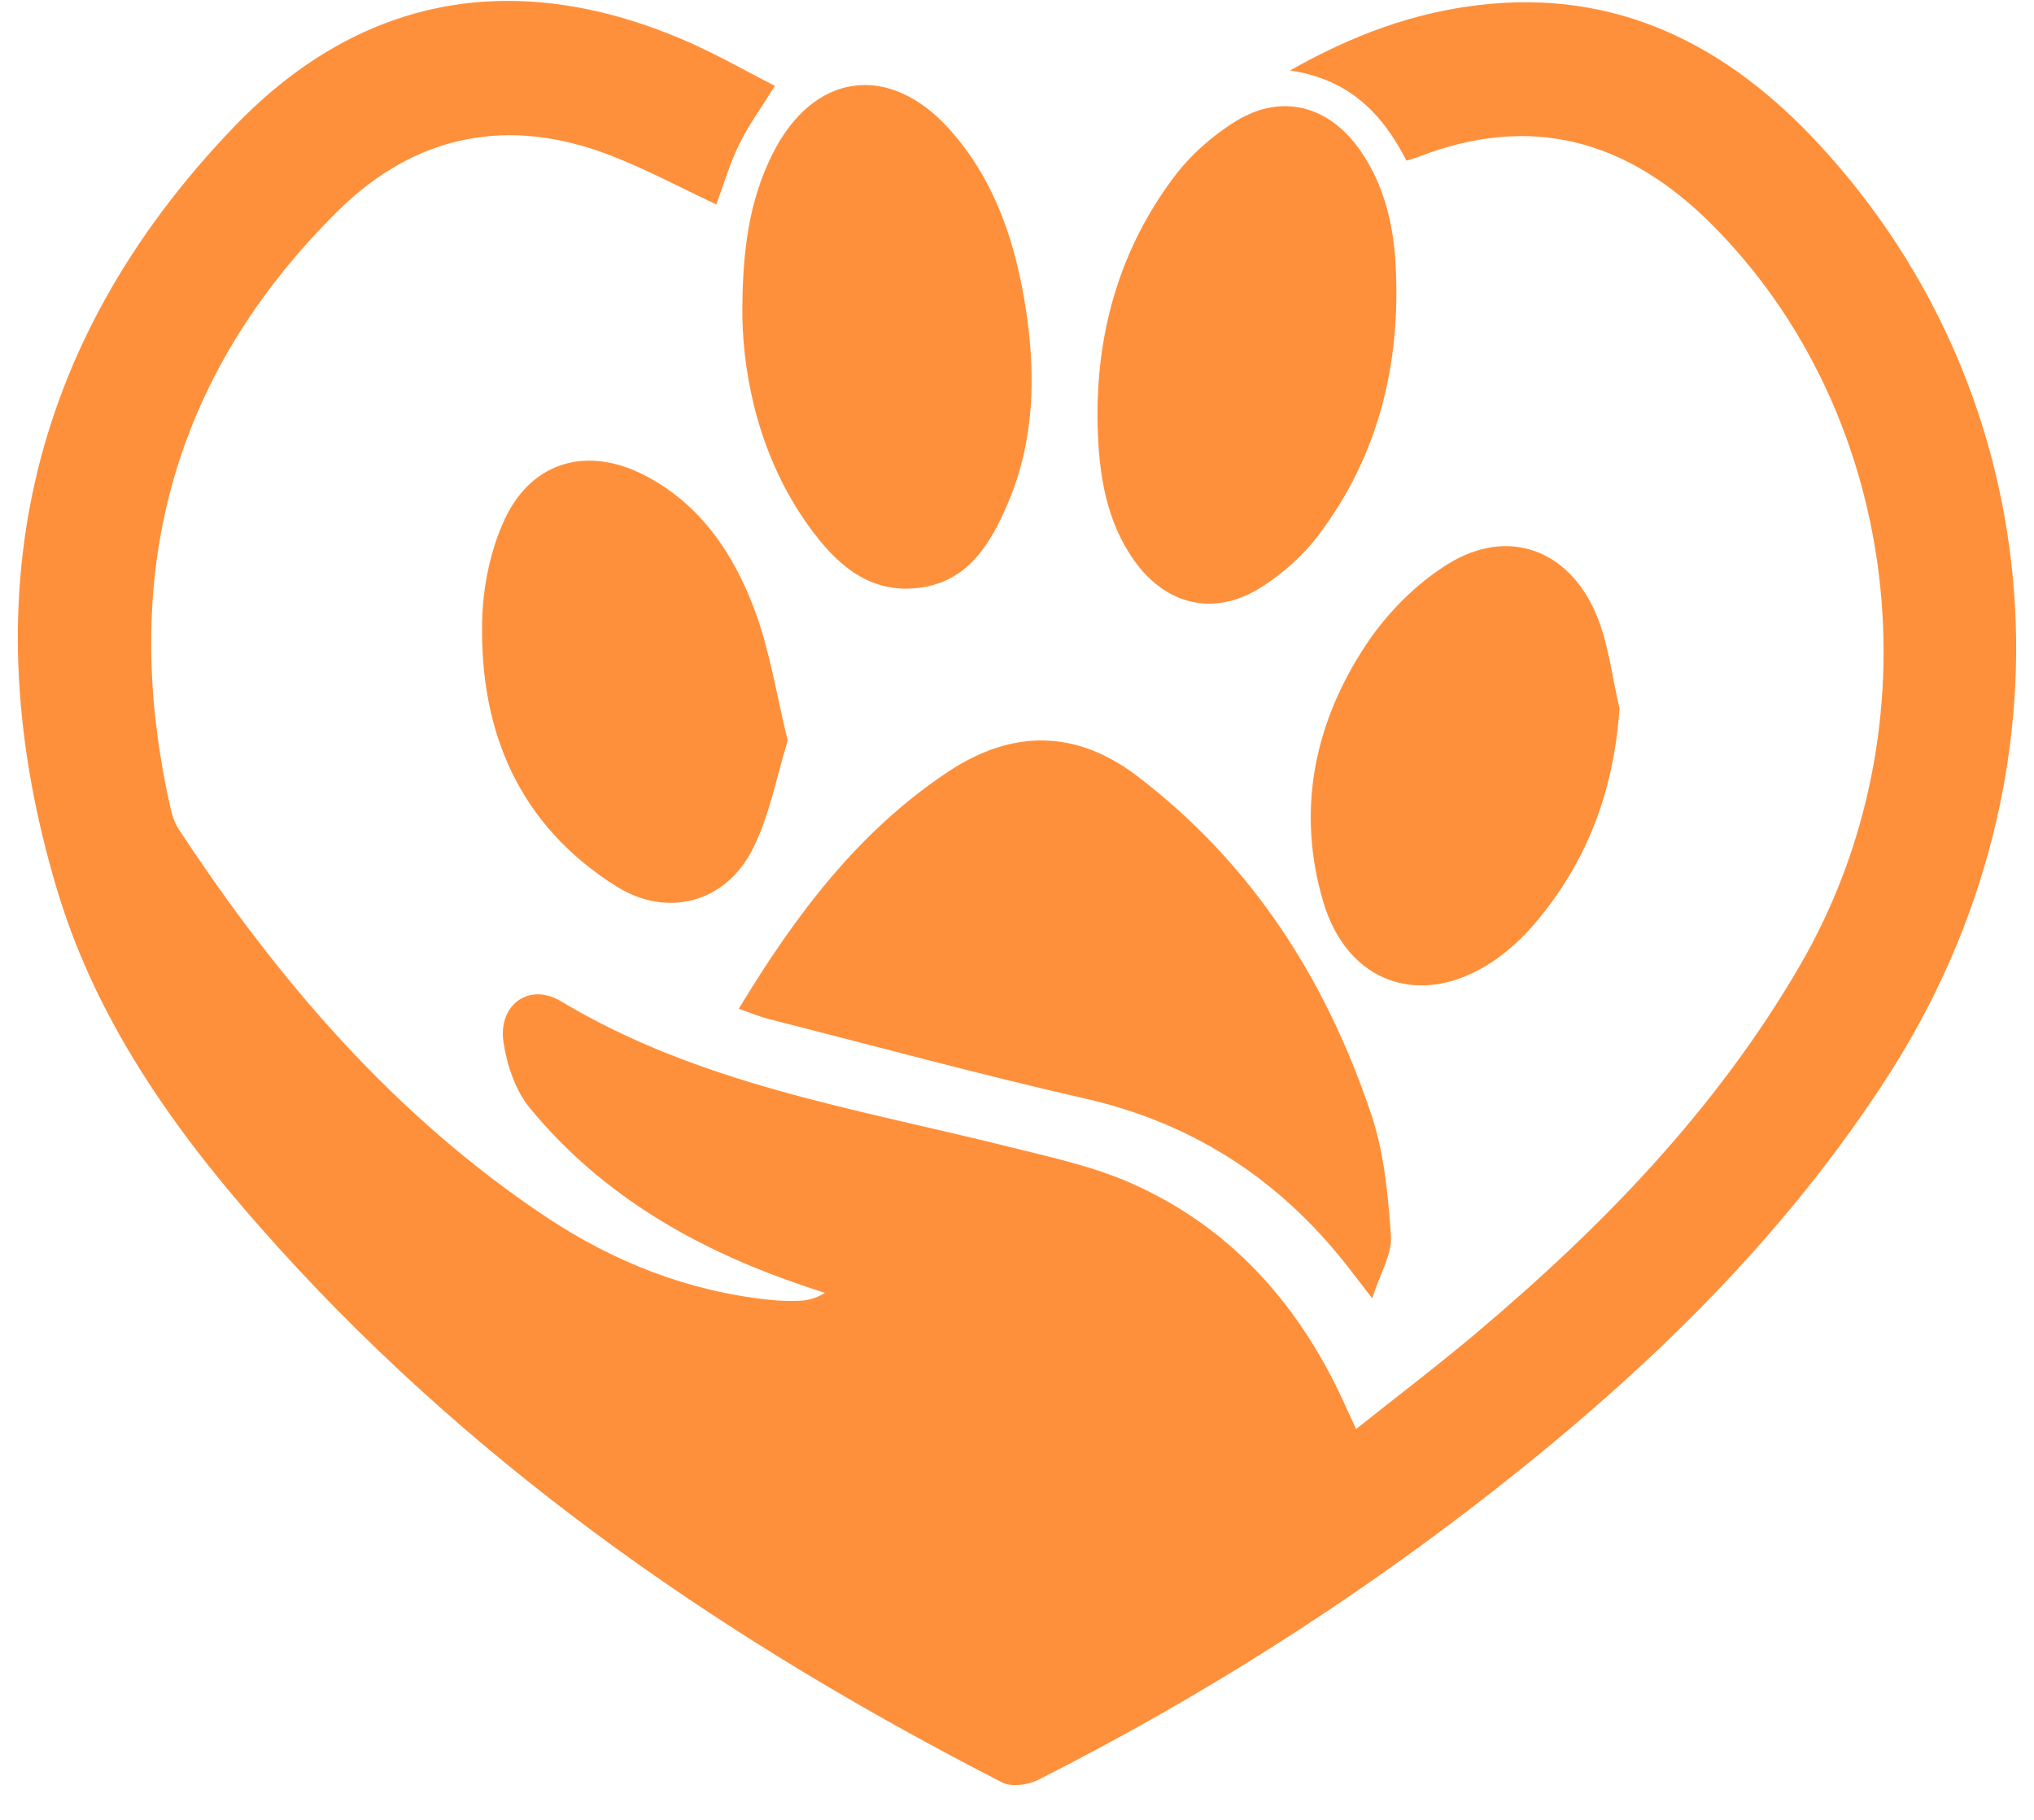 <svg width="57" height="51" viewBox="0 0 57 51" fill="none" xmlns="http://www.w3.org/2000/svg">
<path d="M38.002 40.048C39.154 39.13 40.289 38.269 41.377 37.351C44.896 34.387 48.08 31.11 50.425 27.084C54.346 20.358 53.285 11.591 47.952 6.271C45.591 3.917 42.903 3.175 39.761 4.391C39.656 4.433 39.546 4.46 39.413 4.501C38.74 3.182 37.803 2.216 36.149 1.976C37.891 0.988 39.591 0.362 41.427 0.143C45.305 -0.32 48.395 1.256 50.969 4.038C57.556 11.153 58.334 21.735 52.903 30.162C49.97 34.713 46.147 38.406 41.936 41.713C37.923 44.864 33.639 47.58 29.098 49.876C28.811 50.021 28.345 50.087 28.082 49.95C20.534 46.08 13.591 41.351 7.833 34.998C5.15 32.039 2.766 28.836 1.597 24.926C-0.824 16.838 0.73 9.605 6.582 3.53C10.189 -0.212 14.581 -0.898 19.313 1.187C20.139 1.553 20.929 2.004 21.715 2.407C21.345 3.002 20.983 3.499 20.715 4.043C20.448 4.589 20.277 5.183 20.073 5.729C19.088 5.268 18.123 4.748 17.11 4.356C14.26 3.251 11.648 3.761 9.479 5.903C4.767 10.557 3.323 16.203 4.781 22.657C4.827 22.86 4.899 23.072 5.012 23.244C7.806 27.492 11.072 31.291 15.32 34.115C17.214 35.373 19.293 36.188 21.568 36.426C21.845 36.455 22.127 36.466 22.405 36.453C22.635 36.443 22.862 36.388 23.118 36.232C22.919 36.166 22.721 36.101 22.523 36.034C19.55 35.03 16.882 33.521 14.85 31.054C14.446 30.564 14.204 29.849 14.109 29.204C13.956 28.158 14.827 27.522 15.722 28.06C19.599 30.389 23.981 31.065 28.248 32.131C29.422 32.424 30.629 32.681 31.727 33.17C34.444 34.38 36.34 36.479 37.605 39.181C37.721 39.434 37.836 39.69 38.002 40.048Z" fill="#FF903B"/>
<path d="M20.702 28.271C22.296 25.635 24.052 23.306 26.548 21.641C28.352 20.436 30.146 20.434 31.877 21.755C35.074 24.193 37.167 27.451 38.433 31.247C38.791 32.322 38.902 33.499 38.979 34.64C39.013 35.148 38.679 35.679 38.454 36.384C38.052 35.867 37.807 35.535 37.546 35.217C35.664 32.921 33.307 31.448 30.412 30.787C27.437 30.108 24.488 29.306 21.53 28.553C21.286 28.492 21.052 28.391 20.702 28.271Z" fill="#FF903B"/>
<path d="M30.756 11.653C30.748 9.191 31.422 6.935 32.889 4.973C33.354 4.35 33.98 3.795 34.642 3.39C35.93 2.601 37.258 2.971 38.123 4.222C38.79 5.184 39.05 6.288 39.111 7.428C39.258 10.206 38.63 12.783 36.937 15.012C36.507 15.579 35.937 16.082 35.337 16.462C34.008 17.302 32.63 16.951 31.74 15.646C31.063 14.656 30.762 13.427 30.756 11.653Z" fill="#FF903B"/>
<path d="M20.803 8.89C20.793 6.95 21.016 5.608 21.628 4.357C22.769 2.027 24.919 1.717 26.632 3.65C27.907 5.088 28.477 6.855 28.757 8.724C29.03 10.545 28.983 12.355 28.254 14.08C27.775 15.211 27.152 16.273 25.81 16.466C24.381 16.672 23.435 15.819 22.664 14.745C21.295 12.84 20.842 10.648 20.803 8.89Z" fill="#FF903B"/>
<path d="M45.384 19.849C45.228 22.175 44.465 24.187 42.985 25.91C42.638 26.316 42.226 26.688 41.782 26.978C39.803 28.269 37.752 27.55 37.08 25.265C36.32 22.681 36.839 20.23 38.3 18.04C38.883 17.168 39.692 16.354 40.575 15.807C42.238 14.774 43.948 15.382 44.726 17.202C45.079 18.026 45.172 18.964 45.384 19.849Z" fill="#FF903B"/>
<path d="M22.075 20.756C21.759 21.77 21.568 22.86 21.09 23.799C20.322 25.311 18.689 25.732 17.264 24.834C14.56 23.13 13.438 20.527 13.512 17.391C13.535 16.429 13.745 15.396 14.152 14.534C14.915 12.918 16.469 12.499 18.057 13.316C19.624 14.122 20.56 15.514 21.152 17.107C21.574 18.242 21.759 19.467 22.075 20.756Z" fill="#FF903B"/>
</svg>